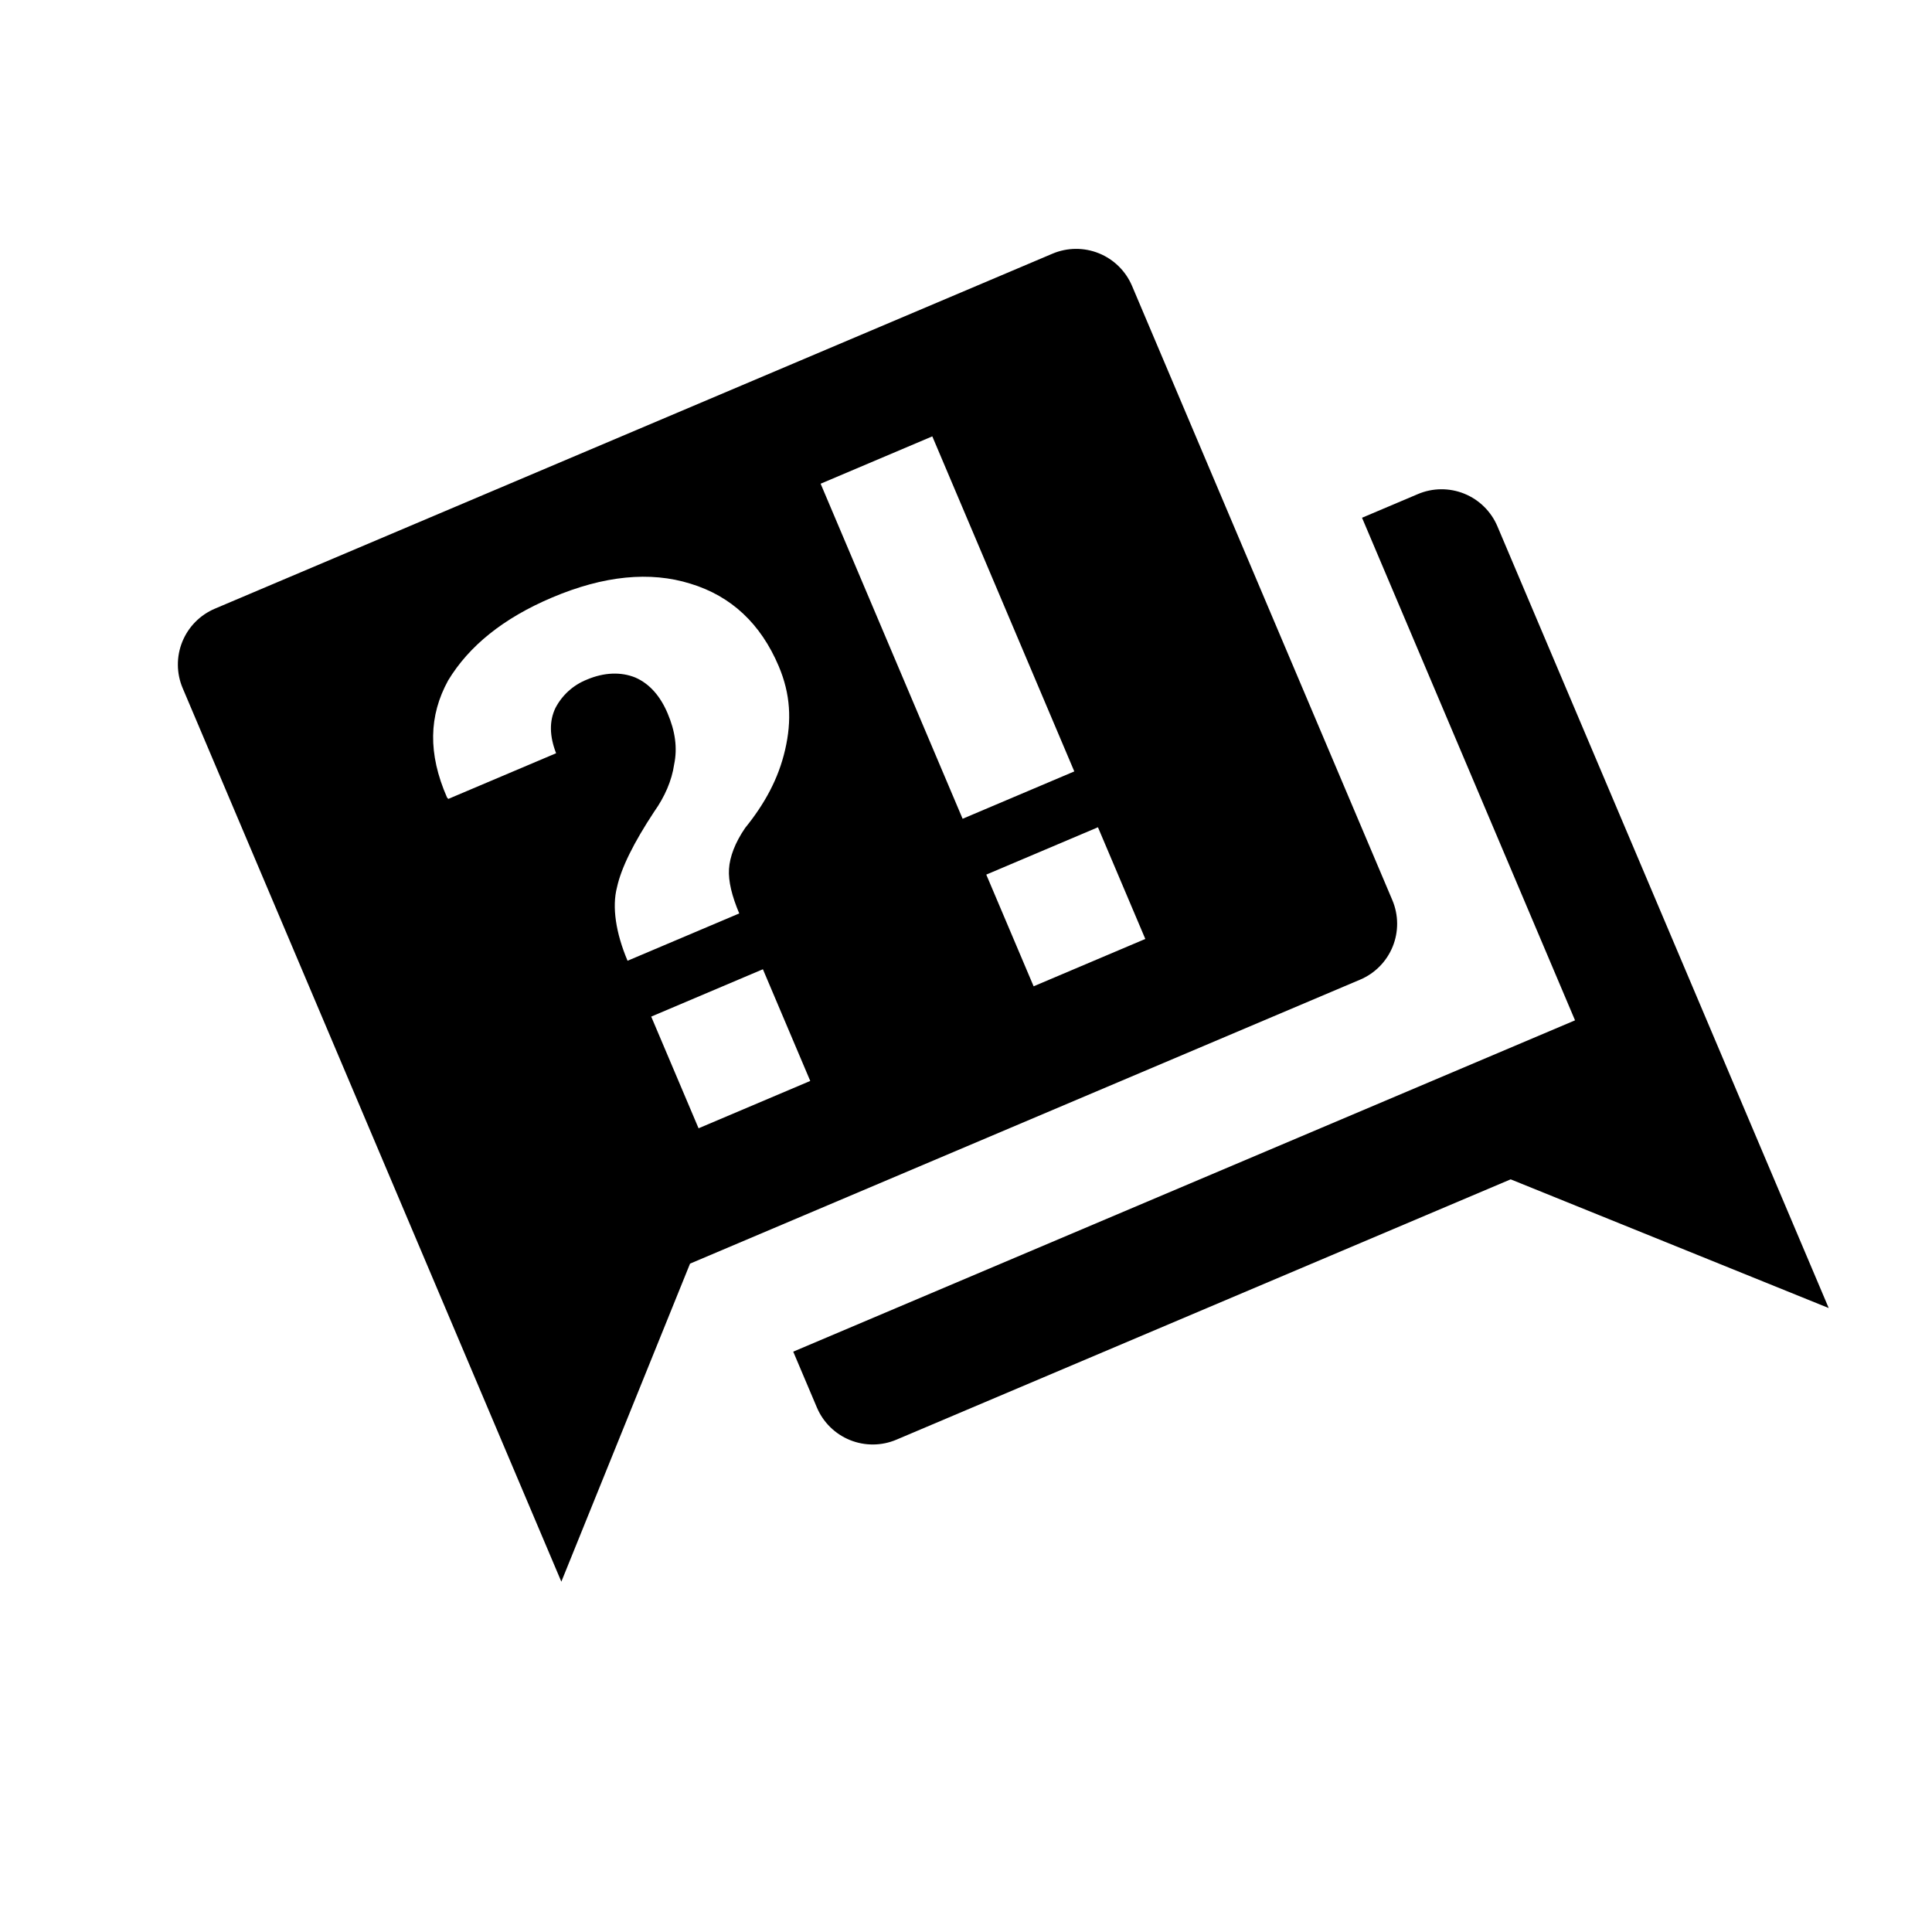<svg width="73" height="73" viewBox="0 0 73 73" fill="none" xmlns="http://www.w3.org/2000/svg">
<path d="M51.393 37.015L26.073 47.746L21.21 59.763L6.903 26.003C6.665 25.444 6.66 24.813 6.888 24.249C7.116 23.686 7.559 23.236 8.118 22.999L39.768 9.585C40.328 9.348 40.959 9.343 41.522 9.571C42.086 9.799 42.535 10.242 42.773 10.801L52.609 34.011C52.846 34.571 52.851 35.202 52.623 35.765C52.395 36.328 51.953 36.778 51.393 37.015ZM56.578 19.884L69.097 49.424L57.08 44.561L33.87 54.398C33.311 54.635 32.68 54.64 32.116 54.412C31.553 54.184 31.103 53.742 30.866 53.182L29.972 51.072L59.512 38.553L51.464 19.563L53.574 18.669C54.133 18.431 54.764 18.426 55.328 18.654C55.891 18.882 56.341 19.325 56.578 19.884ZM20.858 22.578C19.022 23.356 17.724 24.404 16.933 25.71C16.203 27.04 16.164 28.475 16.891 30.133L16.939 30.187L21.012 28.461C20.764 27.819 20.748 27.254 20.985 26.755C21.239 26.265 21.66 25.884 22.172 25.68C22.826 25.402 23.464 25.381 24.005 25.6C24.555 25.84 24.956 26.317 25.224 26.95C25.511 27.625 25.604 28.257 25.472 28.886C25.383 29.496 25.118 30.106 24.713 30.676C23.941 31.849 23.471 32.795 23.311 33.535C23.122 34.262 23.265 35.247 23.712 36.302L27.932 34.514C27.655 33.859 27.516 33.296 27.545 32.836C27.574 32.376 27.771 31.844 28.156 31.283C28.891 30.374 29.412 29.431 29.666 28.328C29.921 27.224 29.87 26.225 29.423 25.17C28.744 23.567 27.628 22.521 26.087 22.054C24.566 21.579 22.82 21.746 20.858 22.578ZM24.606 38.412L26.395 42.632L30.615 40.843L28.826 36.623L24.606 38.412ZM39.055 37.267L43.275 35.478L41.486 31.258L37.266 33.047L39.055 37.267ZM31.007 18.277L36.372 30.937L40.592 29.148L35.227 16.488L31.007 18.277Z" fill="black"/>
</svg>
